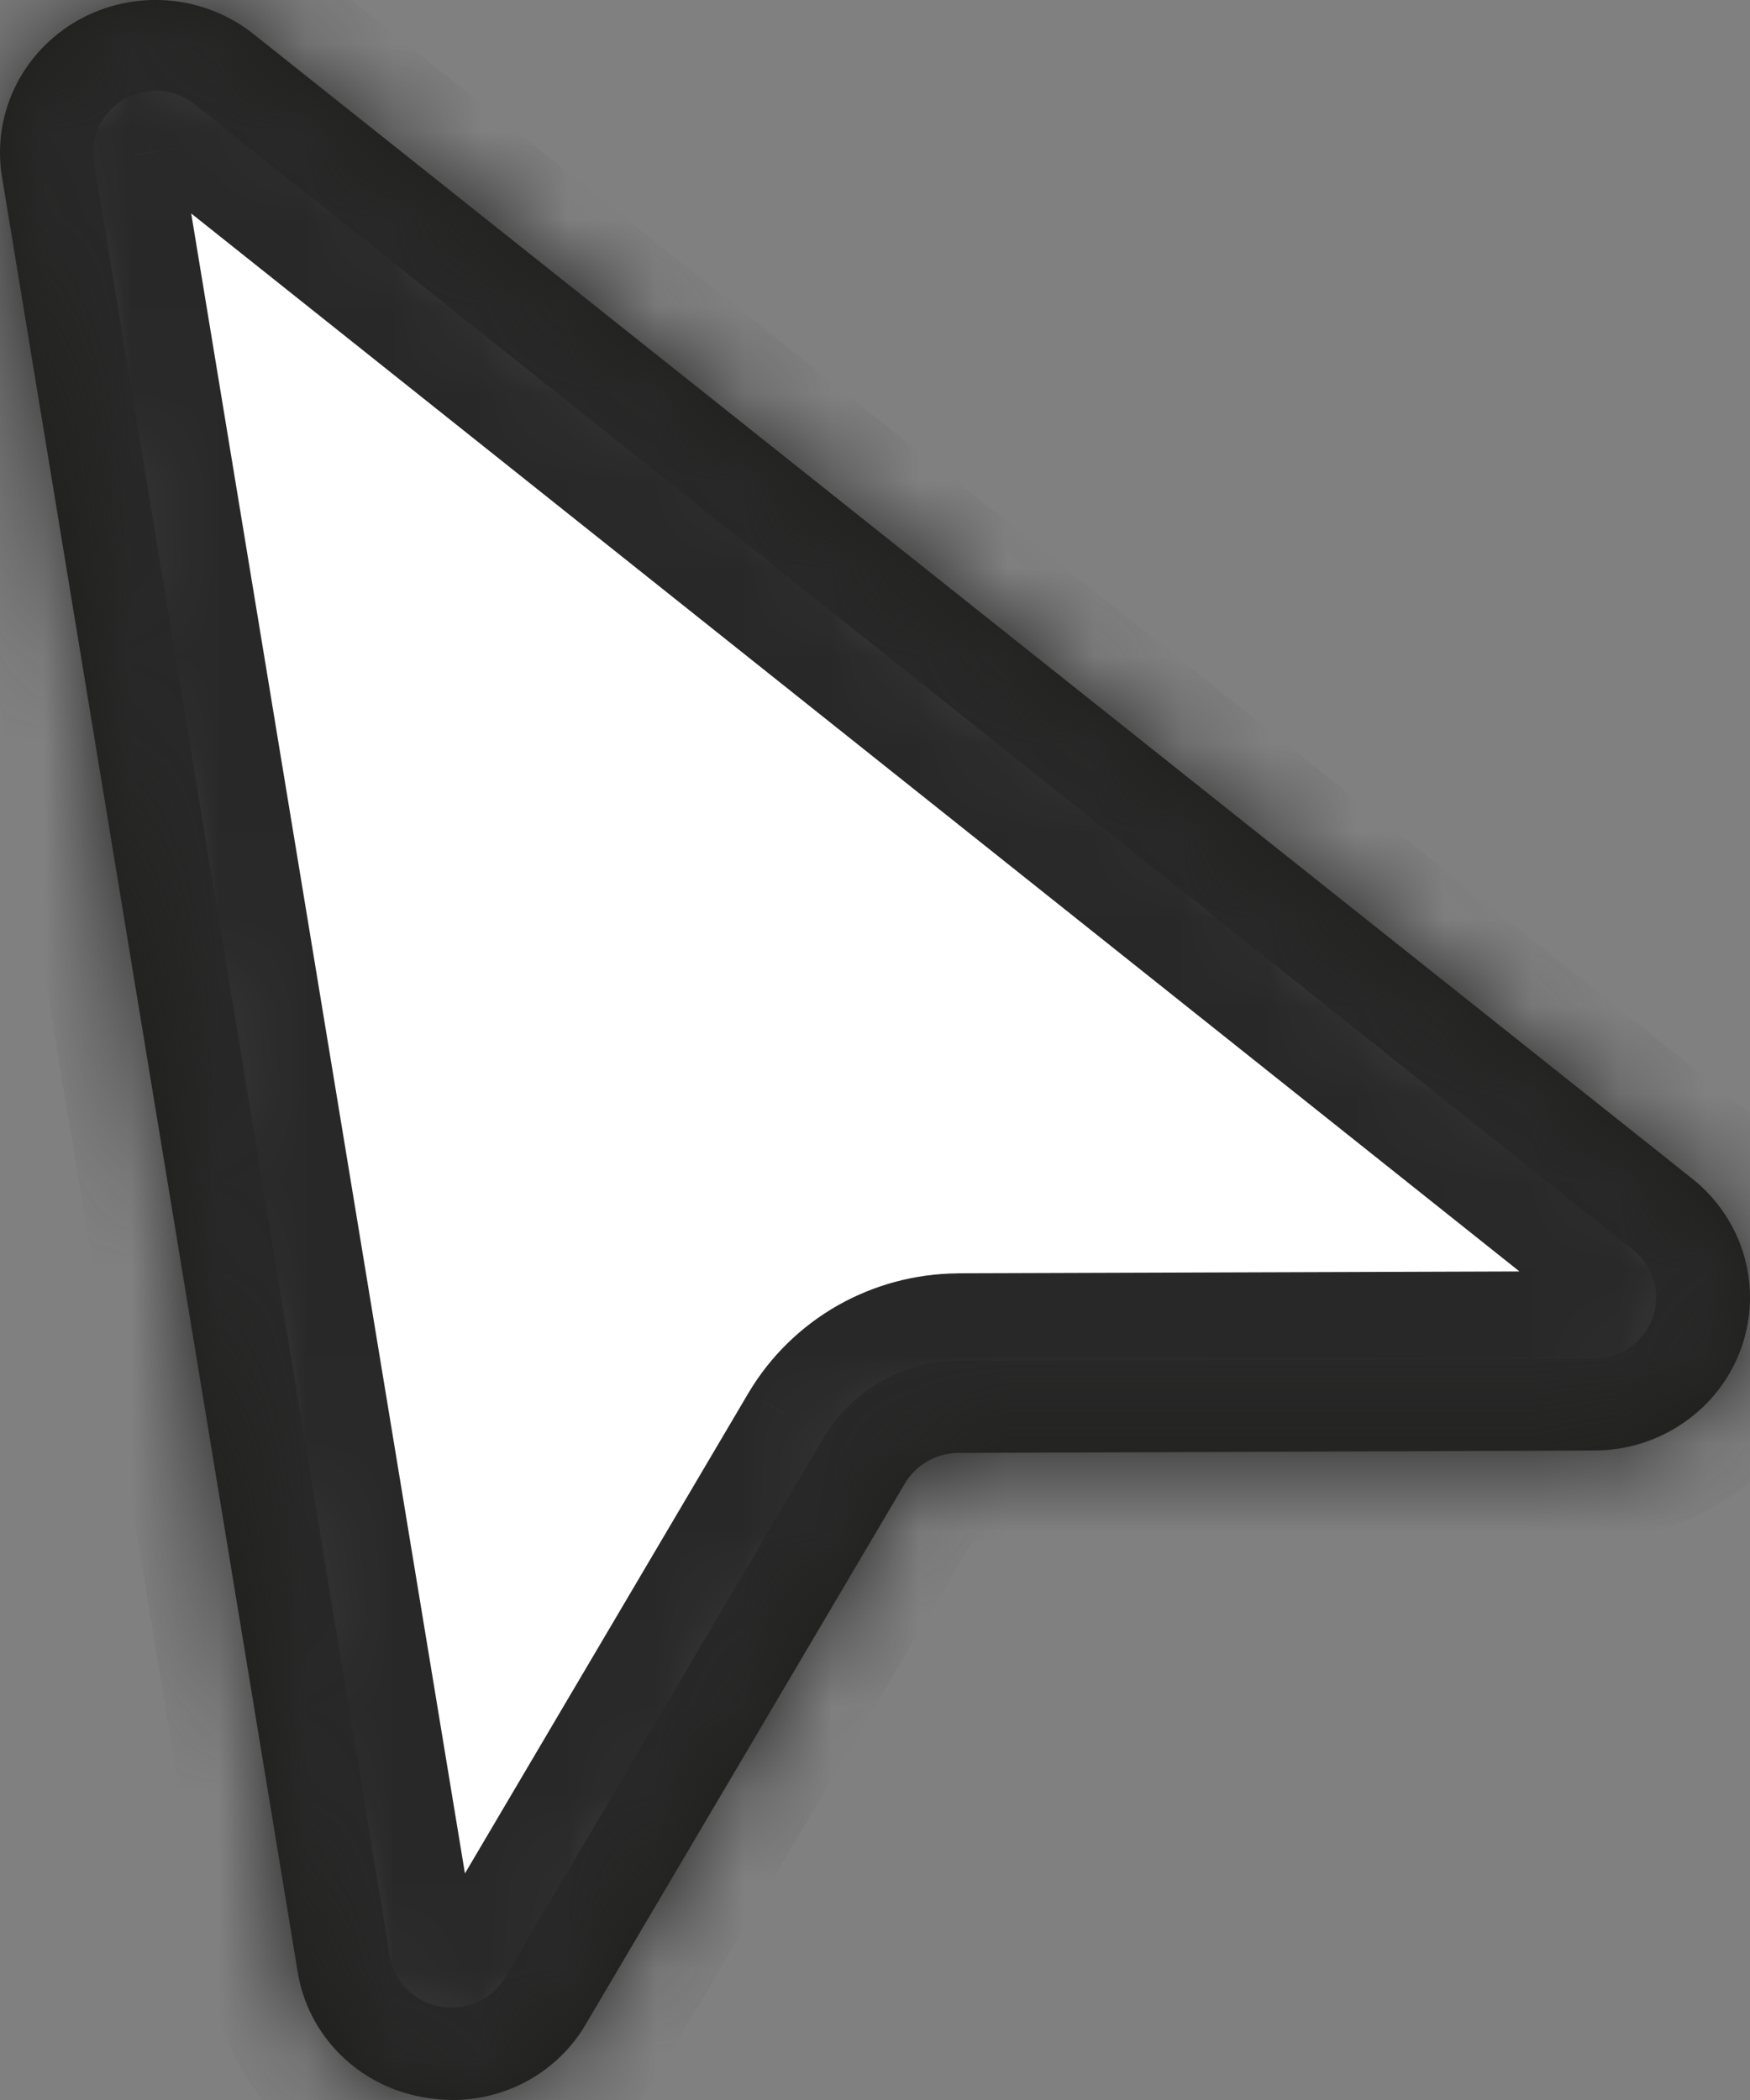 <svg width="20" height="24" viewBox="0 0 20 24" fill="none" xmlns="http://www.w3.org/2000/svg">
<rect x="0" y="0" width="20" height="24" fill="#808080" stroke="none"/>
<mask id="path-1-inside-1_102_23" fill="white">
<path d="M19.005 13.885L2.561 0.791C2.368 0.627 2.127 0.526 1.873 0.502C1.618 0.478 1.362 0.533 1.141 0.659C0.92 0.784 0.744 0.974 0.638 1.203C0.532 1.431 0.501 1.686 0.55 1.933L3.929 22.429C3.963 22.682 4.079 22.919 4.259 23.104C4.44 23.288 4.675 23.412 4.932 23.457C5.189 23.502 5.454 23.465 5.688 23.353C5.922 23.24 6.114 23.057 6.235 22.831L9.88 16.658C9.99 16.474 10.147 16.323 10.335 16.219C10.523 16.114 10.737 16.061 10.953 16.063H18.227C18.49 16.074 18.751 16.002 18.969 15.857C19.188 15.712 19.353 15.502 19.44 15.257C19.527 15.013 19.532 14.748 19.454 14.5C19.375 14.253 19.218 14.037 19.005 13.885Z"/>
<path d="M5.17 24C5.057 23.999 4.945 23.988 4.834 23.968C4.472 23.905 4.139 23.732 3.882 23.474C3.625 23.216 3.457 22.886 3.401 22.529L0.022 2.017C-0.034 1.669 0.018 1.311 0.173 0.993C0.328 0.675 0.578 0.41 0.889 0.233C1.201 0.057 1.559 -0.022 1.918 0.005C2.276 0.033 2.618 0.167 2.897 0.389L19.345 13.475C19.629 13.702 19.835 14.011 19.934 14.357C20.033 14.704 20.02 15.072 19.898 15.412C19.776 15.751 19.549 16.046 19.25 16.254C18.951 16.463 18.594 16.576 18.227 16.577L10.957 16.605C10.833 16.605 10.711 16.637 10.603 16.698C10.495 16.759 10.406 16.846 10.343 16.951L6.698 23.128C6.545 23.393 6.322 23.613 6.054 23.767C5.786 23.92 5.481 24 5.17 24ZM1.787 1.036C1.659 1.038 1.534 1.071 1.423 1.133C1.297 1.203 1.196 1.309 1.134 1.437C1.071 1.565 1.051 1.708 1.074 1.848L4.457 22.364C4.482 22.505 4.551 22.635 4.653 22.736C4.756 22.838 4.887 22.906 5.031 22.932C5.174 22.958 5.322 22.94 5.454 22.881C5.587 22.822 5.698 22.724 5.772 22.601L9.417 16.424C9.574 16.162 9.797 15.943 10.066 15.79C10.334 15.637 10.639 15.555 10.949 15.552L18.223 15.528C18.369 15.527 18.511 15.481 18.629 15.398C18.748 15.315 18.838 15.197 18.886 15.062C18.935 14.927 18.94 14.781 18.901 14.643C18.863 14.505 18.782 14.382 18.669 14.29L2.225 1.193C2.102 1.092 1.947 1.037 1.787 1.036Z"/>
</mask>
<path d="M19.005 13.885L2.561 0.791C2.368 0.627 2.127 0.526 1.873 0.502C1.618 0.478 1.362 0.533 1.141 0.659C0.92 0.784 0.744 0.974 0.638 1.203C0.532 1.431 0.501 1.686 0.55 1.933L3.929 22.429C3.963 22.682 4.079 22.919 4.259 23.104C4.44 23.288 4.675 23.412 4.932 23.457C5.189 23.502 5.454 23.465 5.688 23.353C5.922 23.24 6.114 23.057 6.235 22.831L9.88 16.658C9.99 16.474 10.147 16.323 10.335 16.219C10.523 16.114 10.737 16.061 10.953 16.063H18.227C18.49 16.074 18.751 16.002 18.969 15.857C19.188 15.712 19.353 15.502 19.44 15.257C19.527 15.013 19.532 14.748 19.454 14.5C19.375 14.253 19.218 14.037 19.005 13.885Z" fill="white"/>
<path d="M5.17 24C5.057 23.999 4.945 23.988 4.834 23.968C4.472 23.905 4.139 23.732 3.882 23.474C3.625 23.216 3.457 22.886 3.401 22.529L0.022 2.017C-0.034 1.669 0.018 1.311 0.173 0.993C0.328 0.675 0.578 0.41 0.889 0.233C1.201 0.057 1.559 -0.022 1.918 0.005C2.276 0.033 2.618 0.167 2.897 0.389L19.345 13.475C19.629 13.702 19.835 14.011 19.934 14.357C20.033 14.704 20.02 15.072 19.898 15.412C19.776 15.751 19.549 16.046 19.25 16.254C18.951 16.463 18.594 16.576 18.227 16.577L10.957 16.605C10.833 16.605 10.711 16.637 10.603 16.698C10.495 16.759 10.406 16.846 10.343 16.951L6.698 23.128C6.545 23.393 6.322 23.613 6.054 23.767C5.786 23.92 5.481 24 5.17 24ZM1.787 1.036C1.659 1.038 1.534 1.071 1.423 1.133C1.297 1.203 1.196 1.309 1.134 1.437C1.071 1.565 1.051 1.708 1.074 1.848L4.457 22.364C4.482 22.505 4.551 22.635 4.653 22.736C4.756 22.838 4.887 22.906 5.031 22.932C5.174 22.958 5.322 22.94 5.454 22.881C5.587 22.822 5.698 22.724 5.772 22.601L9.417 16.424C9.574 16.162 9.797 15.943 10.066 15.79C10.334 15.637 10.639 15.555 10.949 15.552L18.223 15.528C18.369 15.527 18.511 15.481 18.629 15.398C18.748 15.315 18.838 15.197 18.886 15.062C18.935 14.927 18.94 14.781 18.901 14.643C18.863 14.505 18.782 14.382 18.669 14.29L2.225 1.193C2.102 1.092 1.947 1.037 1.787 1.036Z" fill="#1D1D1B"/>
<path d="M19.005 13.885L18.382 14.667L18.402 14.683L18.423 14.697L19.005 13.885ZM2.561 0.791L1.913 1.553L1.926 1.563L1.938 1.574L2.561 0.791ZM0.55 1.933L1.537 1.77L1.534 1.754L1.531 1.738L0.55 1.933ZM3.929 22.429L4.92 22.295L4.918 22.28L4.916 22.266L3.929 22.429ZM6.235 22.831L5.374 22.322L5.363 22.34L5.353 22.359L6.235 22.831ZM9.88 16.658L9.022 16.144L9.019 16.149L9.88 16.658ZM10.953 16.063L10.942 17.063H10.953V16.063ZM18.227 16.063L18.27 15.064L18.248 15.063H18.227V16.063ZM5.17 24L5.162 25L5.169 25L5.17 24ZM4.834 23.968L5.016 22.984L5.005 22.983L4.834 23.968ZM3.401 22.529L4.389 22.374L4.387 22.367L3.401 22.529ZM0.022 2.017L-0.965 2.176L-0.965 2.18L0.022 2.017ZM2.897 0.389L2.274 1.172L2.274 1.172L2.897 0.389ZM19.345 13.475L19.97 12.694L19.968 12.692L19.345 13.475ZM18.227 16.577L18.231 17.577L18.231 17.577L18.227 16.577ZM10.957 16.605L10.958 17.605L10.961 17.605L10.957 16.605ZM10.343 16.951L9.484 16.438L9.482 16.443L10.343 16.951ZM6.698 23.128L5.836 22.62L5.832 22.628L6.698 23.128ZM1.787 1.036L1.791 0.036L1.777 0.036L1.787 1.036ZM1.423 1.133L1.908 2.007L1.909 2.006L1.423 1.133ZM1.074 1.848L2.061 1.686L2.06 1.681L1.074 1.848ZM4.457 22.364L3.471 22.527L3.473 22.539L4.457 22.364ZM5.772 22.601L6.628 23.119L6.633 23.11L5.772 22.601ZM9.417 16.424L8.558 15.913L8.556 15.916L9.417 16.424ZM10.949 15.552L10.946 14.552L10.94 14.553L10.949 15.552ZM18.223 15.528L18.226 16.528L18.234 16.528L18.223 15.528ZM18.669 14.29L19.3 13.514L19.292 13.508L18.669 14.29ZM2.225 1.193L1.592 1.967L1.602 1.975L2.225 1.193ZM19.628 13.102L3.184 0.009L1.938 1.574L18.382 14.667L19.628 13.102ZM3.209 0.03C2.858 -0.269 2.423 -0.451 1.966 -0.494L1.78 1.498C1.831 1.502 1.878 1.523 1.913 1.553L3.209 0.03ZM1.966 -0.494C1.508 -0.536 1.048 -0.438 0.647 -0.211L1.635 1.528C1.677 1.504 1.728 1.493 1.78 1.498L1.966 -0.494ZM0.647 -0.211C0.247 0.016 -0.075 0.362 -0.269 0.782L1.545 1.624C1.562 1.587 1.592 1.552 1.635 1.528L0.647 -0.211ZM-0.269 0.782C-0.464 1.202 -0.521 1.673 -0.431 2.127L1.531 1.738C1.524 1.7 1.528 1.66 1.545 1.624L-0.269 0.782ZM-0.436 2.095L2.942 22.591L4.916 22.266L1.537 1.77L-0.436 2.095ZM2.938 22.563C3.001 23.031 3.215 23.465 3.544 23.802L4.975 22.405C4.943 22.373 4.925 22.334 4.92 22.295L2.938 22.563ZM3.544 23.802C3.872 24.139 4.299 24.362 4.761 24.442L5.104 22.472C5.052 22.463 5.007 22.438 4.975 22.405L3.544 23.802ZM4.761 24.442C5.222 24.523 5.698 24.457 6.121 24.254L5.254 22.451C5.209 22.473 5.156 22.481 5.104 22.472L4.761 24.442ZM6.121 24.254C6.544 24.05 6.894 23.718 7.117 23.302L5.353 22.359C5.333 22.396 5.3 22.43 5.254 22.451L6.121 24.254ZM7.096 23.339L10.741 17.166L9.019 16.149L5.374 22.322L7.096 23.339ZM10.738 17.171C10.756 17.141 10.784 17.113 10.82 17.093L9.85 15.344C9.509 15.533 9.223 15.808 9.022 16.144L10.738 17.171ZM10.82 17.093C10.856 17.073 10.898 17.062 10.942 17.063L10.964 15.063C10.575 15.059 10.191 15.155 9.85 15.344L10.82 17.093ZM10.953 17.063H18.227V15.063H10.953V17.063ZM18.184 17.062C18.657 17.082 19.127 16.953 19.522 16.69L18.416 15.024C18.375 15.051 18.323 15.066 18.27 15.064L18.184 17.062ZM19.522 16.69C19.918 16.427 20.221 16.043 20.382 15.594L18.498 14.921C18.484 14.96 18.457 14.997 18.416 15.024L19.522 16.69ZM20.382 15.594C20.542 15.144 20.551 14.654 20.407 14.198L18.5 14.802C18.513 14.841 18.512 14.882 18.498 14.921L20.382 15.594ZM20.407 14.198C20.263 13.743 19.974 13.349 19.587 13.072L18.423 14.697C18.462 14.726 18.488 14.764 18.5 14.802L20.407 14.198ZM5.178 23C5.124 23 5.069 22.994 5.016 22.985L4.653 24.951C4.821 24.982 4.991 24.998 5.162 25L5.178 23ZM5.005 22.983C4.845 22.955 4.7 22.879 4.59 22.768L3.174 24.18C3.578 24.586 4.099 24.855 4.663 24.953L5.005 22.983ZM4.59 22.768C4.481 22.659 4.412 22.52 4.389 22.374L2.413 22.684C2.502 23.251 2.769 23.774 3.174 24.18L4.59 22.768ZM4.387 22.367L1.009 1.855L-0.965 2.18L2.414 22.692L4.387 22.367ZM1.009 1.858C0.986 1.713 1.007 1.564 1.073 1.43L-0.726 0.556C-0.971 1.059 -1.054 1.624 -0.965 2.176L1.009 1.858ZM1.073 1.43C1.138 1.296 1.245 1.181 1.382 1.104L0.397 -0.637C-0.089 -0.362 -0.482 0.053 -0.726 0.556L1.073 1.43ZM1.382 1.104C1.519 1.026 1.679 0.99 1.84 1.002L1.995 -0.992C1.439 -1.035 0.882 -0.912 0.397 -0.637L1.382 1.104ZM1.84 1.002C2.001 1.015 2.153 1.075 2.274 1.172L3.52 -0.393C3.083 -0.741 2.551 -0.948 1.995 -0.992L1.84 1.002ZM2.274 1.172L18.722 14.257L19.968 12.692L3.52 -0.393L2.274 1.172ZM18.72 14.255C18.844 14.355 18.931 14.487 18.972 14.632L20.895 14.083C20.739 13.534 20.415 13.05 19.97 12.694L18.72 14.255ZM18.972 14.632C19.014 14.777 19.009 14.931 18.957 15.073L20.839 15.751C21.032 15.214 21.052 14.631 20.895 14.083L18.972 14.632ZM18.957 15.073C18.906 15.215 18.81 15.342 18.678 15.434L19.822 17.074C20.289 16.749 20.645 16.287 20.839 15.751L18.957 15.073ZM18.678 15.434C18.547 15.525 18.388 15.576 18.222 15.577L18.231 17.577C18.8 17.575 19.356 17.4 19.822 17.074L18.678 15.434ZM18.223 15.577L10.953 15.605L10.961 17.605L18.231 17.577L18.223 15.577ZM10.957 15.605C10.662 15.605 10.371 15.681 10.113 15.826L11.093 17.57C11.051 17.593 11.004 17.605 10.958 17.605L10.957 15.605ZM10.113 15.826C9.855 15.972 9.637 16.182 9.484 16.438L11.201 17.464C11.174 17.51 11.136 17.546 11.093 17.57L10.113 15.826ZM9.482 16.443L5.836 22.62L7.559 23.636L11.204 17.459L9.482 16.443ZM5.832 22.628C5.768 22.738 5.674 22.832 5.558 22.898L6.55 24.635C6.971 24.395 7.321 24.048 7.564 23.628L5.832 22.628ZM5.558 22.898C5.442 22.965 5.309 23 5.171 23L5.169 25C5.653 25.001 6.129 24.875 6.55 24.635L5.558 22.898ZM1.777 0.036C1.483 0.039 1.194 0.116 0.936 0.259L1.909 2.006C1.874 2.026 1.835 2.036 1.797 2.036L1.777 0.036ZM0.937 0.258C0.634 0.427 0.388 0.684 0.234 0.999L2.033 1.874C2.004 1.933 1.959 1.979 1.908 2.007L0.937 0.258ZM0.234 0.999C0.081 1.314 0.03 1.669 0.089 2.016L2.06 1.681C2.072 1.747 2.062 1.815 2.033 1.874L0.234 0.999ZM0.088 2.011L3.471 22.527L5.444 22.202L2.061 1.686L0.088 2.011ZM3.473 22.539C3.534 22.885 3.702 23.202 3.95 23.447L5.357 22.026C5.4 22.068 5.431 22.125 5.442 22.189L3.473 22.539ZM3.95 23.447C4.197 23.692 4.513 23.855 4.853 23.916L5.208 21.948C5.262 21.958 5.314 21.984 5.357 22.026L3.95 23.447ZM4.853 23.916C5.193 23.977 5.545 23.935 5.861 23.794L5.047 21.968C5.098 21.945 5.154 21.938 5.208 21.948L4.853 23.916ZM5.861 23.794C6.178 23.653 6.446 23.419 6.628 23.119L4.917 22.084C4.949 22.03 4.996 21.991 5.047 21.968L5.861 23.794ZM6.633 23.11L10.278 16.933L8.556 15.916L4.911 22.093L6.633 23.11ZM10.276 16.936C10.344 16.823 10.441 16.727 10.56 16.659L9.571 14.921C9.154 15.159 8.804 15.5 8.558 15.913L10.276 16.936ZM10.56 16.659C10.68 16.591 10.817 16.554 10.958 16.552L10.94 14.553C10.46 14.557 9.988 14.684 9.571 14.921L10.56 16.659ZM10.952 16.552L18.226 16.528L18.219 14.528L10.946 14.552L10.952 16.552ZM18.234 16.528C18.58 16.524 18.919 16.416 19.204 16.216L18.055 14.579C18.102 14.546 18.157 14.529 18.212 14.528L18.234 16.528ZM19.204 16.216C19.489 16.016 19.708 15.732 19.827 15.402L17.946 14.723C17.968 14.662 18.007 14.613 18.055 14.579L19.204 16.216ZM19.827 15.402C19.947 15.071 19.959 14.711 19.864 14.372L17.939 14.914C17.921 14.851 17.924 14.784 17.946 14.723L19.827 15.402ZM19.864 14.372C19.769 14.033 19.571 13.735 19.3 13.514L18.038 15.067C17.992 15.029 17.957 14.976 17.939 14.914L19.864 14.372ZM19.292 13.508L2.848 0.411L1.602 1.975L18.046 15.073L19.292 13.508ZM2.859 0.419C2.557 0.172 2.179 0.038 1.791 0.036L1.783 2.036C1.716 2.036 1.648 2.013 1.592 1.967L2.859 0.419Z" fill="#282828" mask="url(#path-1-inside-1_102_23)"/>
</svg>

